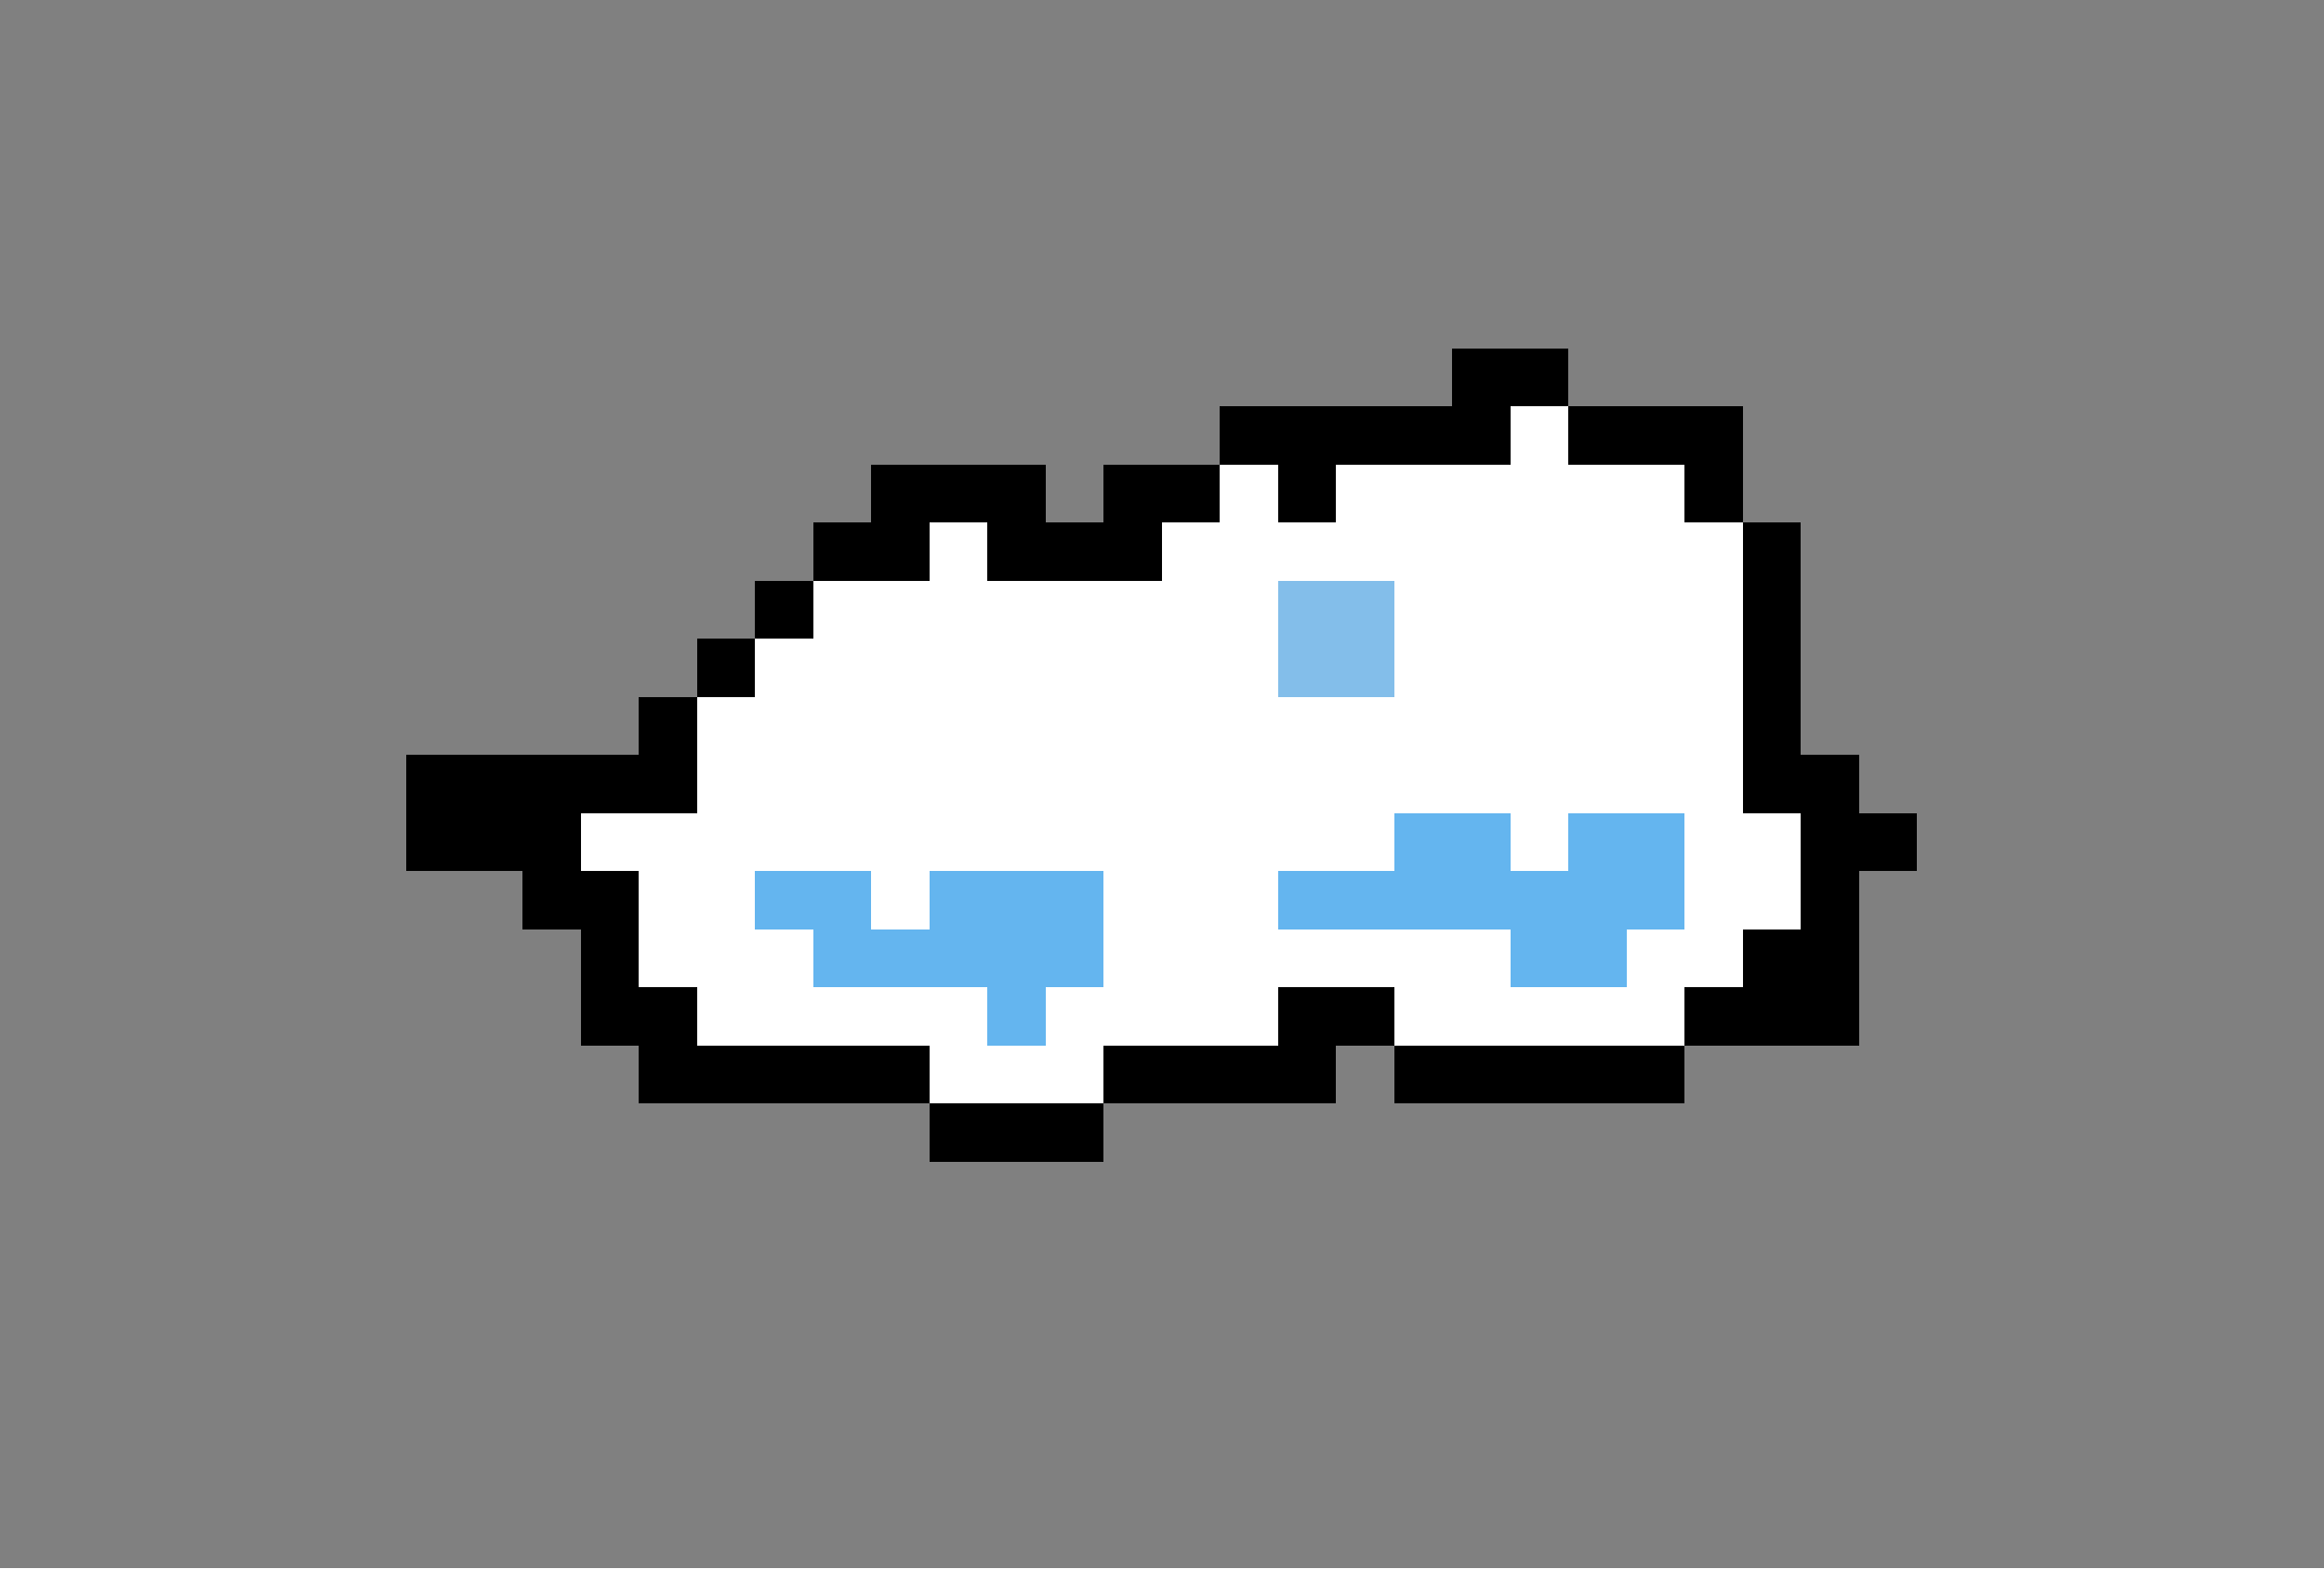 <svg xmlns="http://www.w3.org/2000/svg" viewBox="0 -0.5 40 27" shape-rendering="crispEdges">
<rect x="0" y="-0.5" width="40" height="27" fill="#808080" stroke="none"/>
<path stroke="#000000" d="M25 6h2M21 7h5M27 7h3M15 8h3M19 8h2M22 8h1M29 8h1M14 9h2M17 9h3M30 9h1M13 10h1M30 10h1M12 11h1M30 11h1M11 12h1M30 12h1M7 13h5M30 13h2M7 14h3M31 14h2M9 15h2M31 15h1M10 16h1M30 16h2M10 17h2M22 17h2M29 17h3M11 18h5M19 18h4M24 18h5M16 19h3" />
<path stroke="#ffffff" d="M26 7h1M21 8h1M23 8h6M16 9h1M20 9h10M14 10h8M24 10h6M13 11h9M24 11h6M12 12h18M12 13h18M10 14h14M26 14h1M29 14h2M11 15h2M15 15h1M19 15h3M29 15h2M11 16h3M19 16h7M28 16h2M12 17h5M18 17h4M24 17h5M16 18h3" />
<path stroke="#83beea" d="M22 10h2M22 11h2" />
<path stroke="#64b5ef" d="M24 14h2M27 14h2M13 15h2M16 15h3M22 15h7M14 16h5M26 16h2M17 17h1" />
</svg>